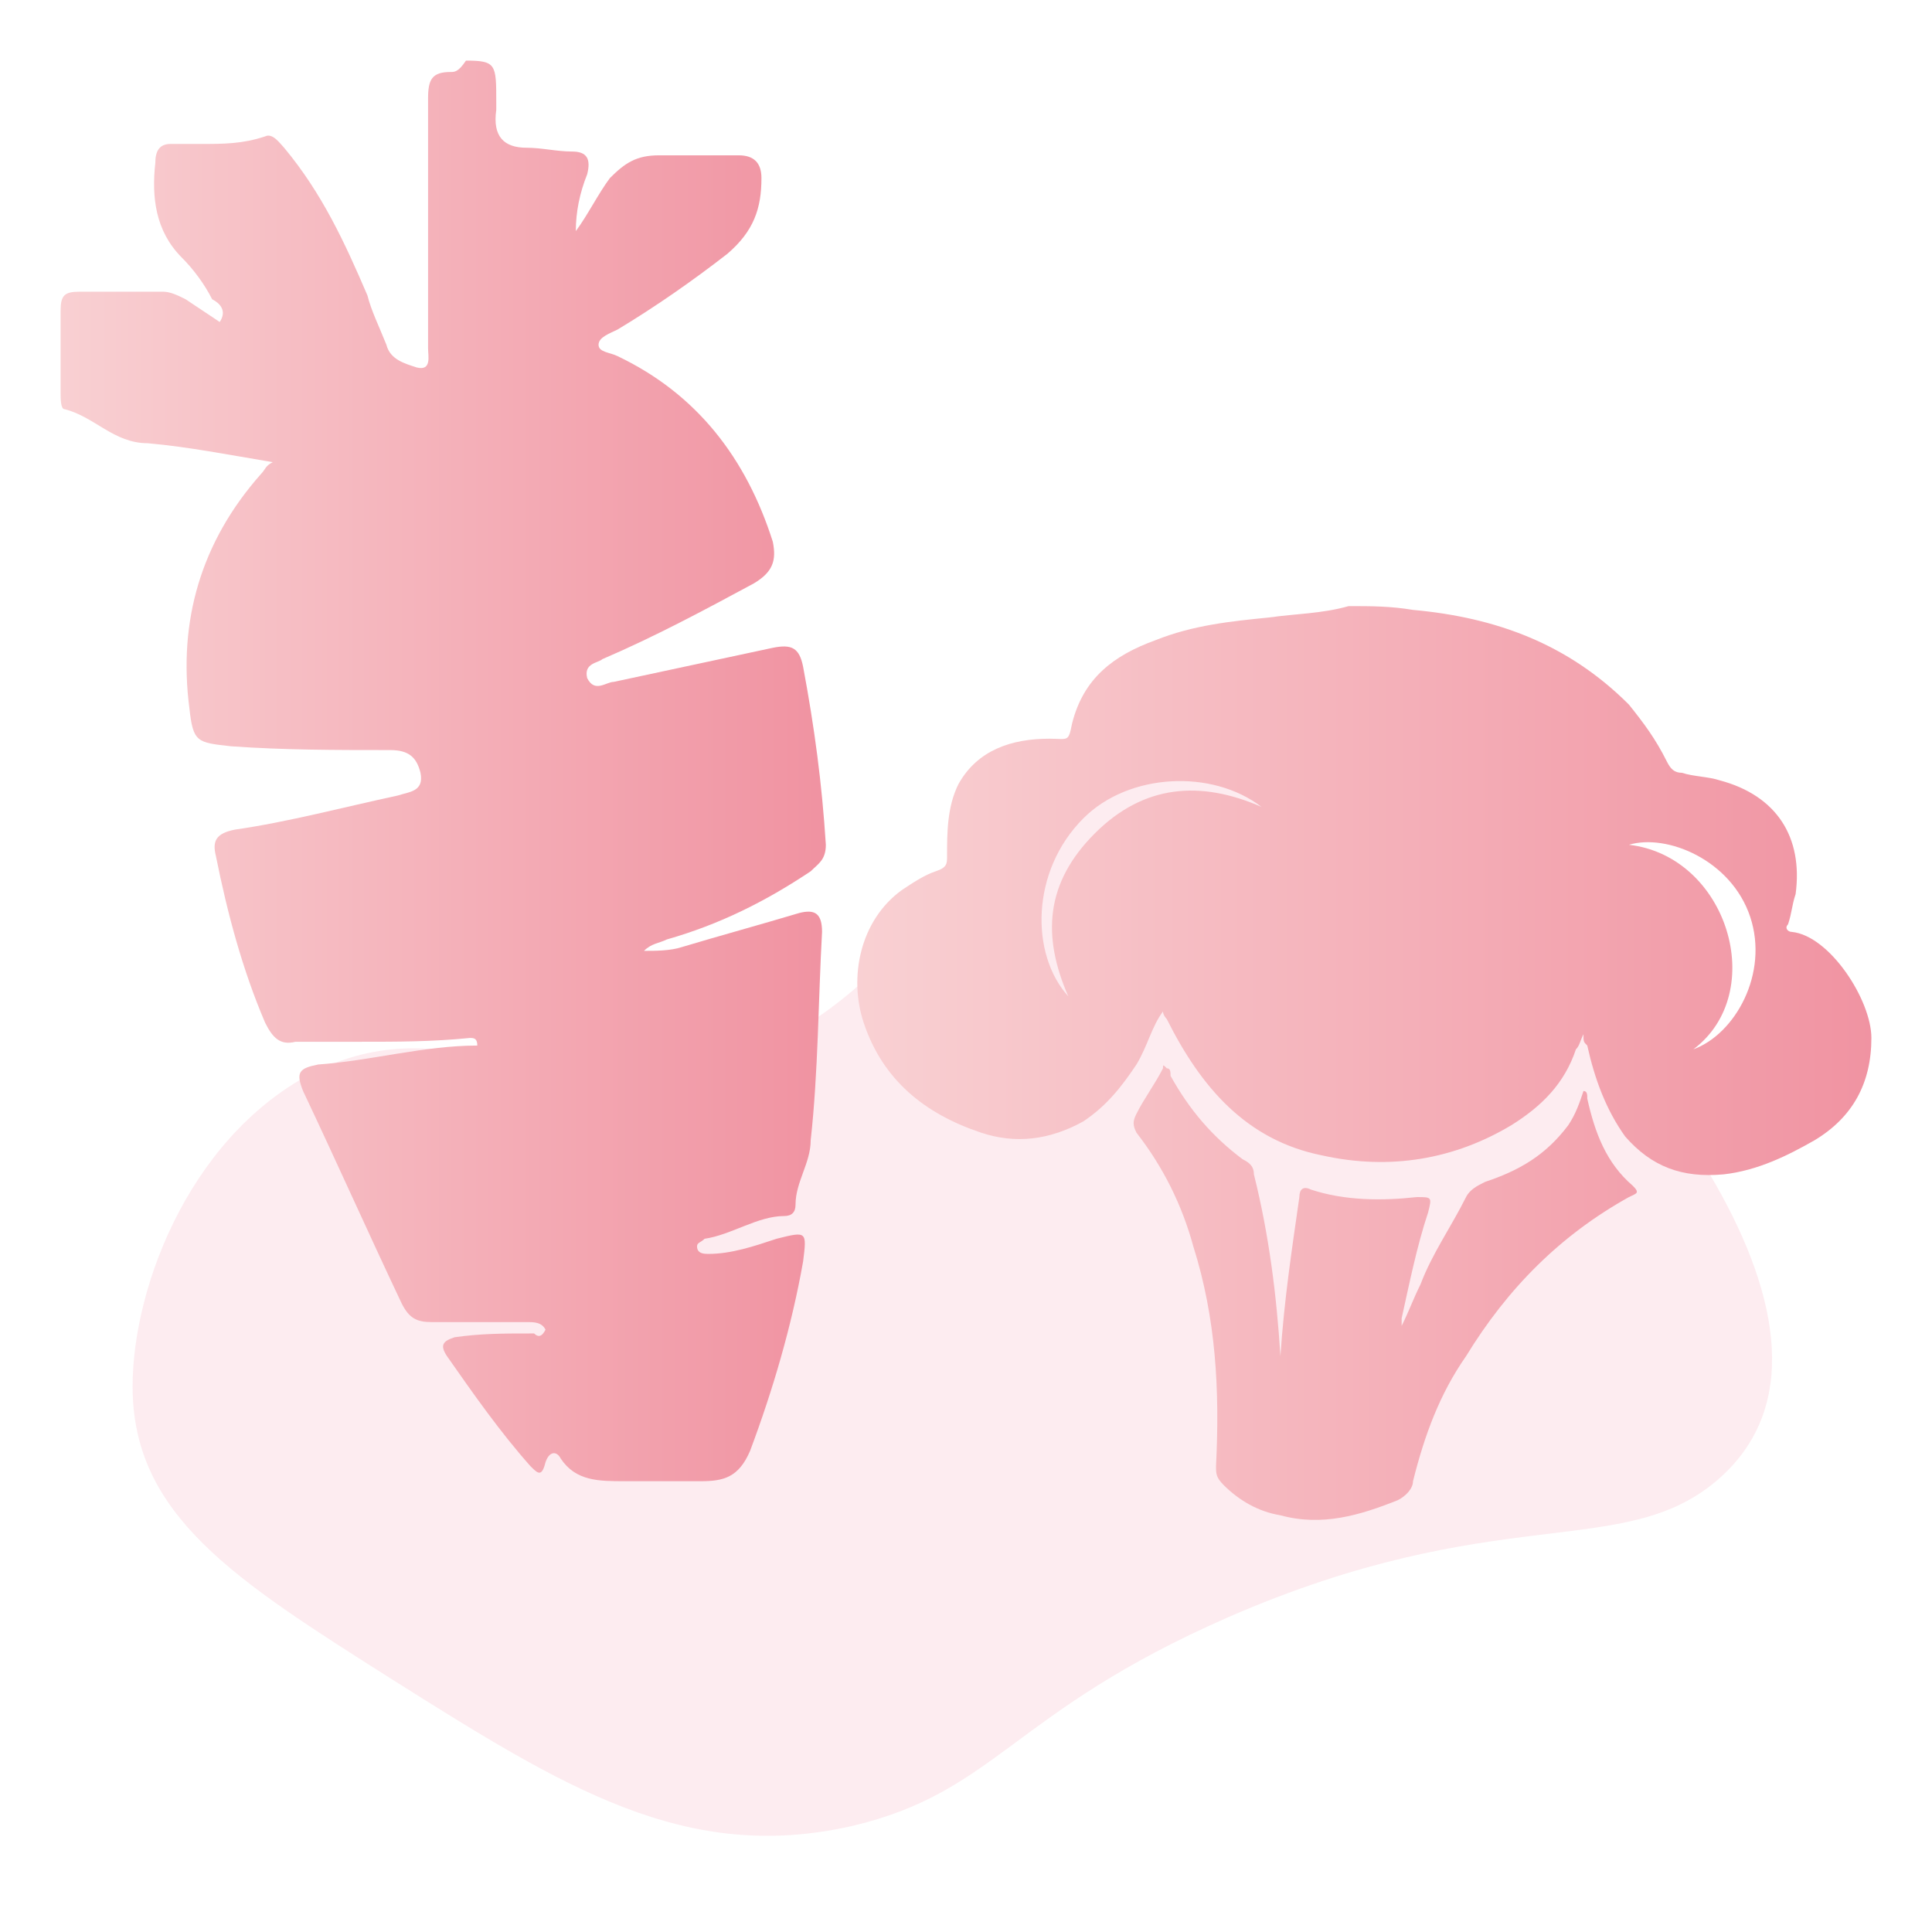 <?xml version="1.0" encoding="utf-8"?>
<!-- Generator: Adobe Illustrator 19.0.0, SVG Export Plug-In . SVG Version: 6.00 Build 0)  -->
<svg version="1.1" id="图层_1" xmlns="http://www.w3.org/2000/svg" xmlns:xlink="http://www.w3.org/1999/xlink" x="0px" y="0px"
	 viewBox="0 0 51 51" style="enable-background:new 0 0 51 51;" xml:space="preserve">
<style type="text/css">
	.st0{opacity:0.1;fill:#E8456C;}
	.st1{clip-path:url(#XMLID_8_);fill:url(#XMLID_9_);}
	.st2{clip-path:url(#XMLID_10_);fill:url(#XMLID_11_);}
	.st3{clip-path:url(#XMLID_12_);fill:url(#XMLID_13_);}
</style>
<path id="XMLID_731_" class="st0" d="M38.6,23.5c-2.7-2.3-5.5-4.5-8.9-3.6c-4.3,1.2-5.2,6.3-10.4,8.1c-4.7,1.6-7-1.5-10.8,0.2
	c-3.4,1.6-5,5.7-5,8.4c0,3.4,2.7,5.1,6.8,7.7c4.6,2.9,7.8,4.9,12.2,3.9c3.8-0.9,4.2-3,9.9-5.5c7.1-3.1,10.4-1.5,12.9-3.6
	C49.8,35.3,43,27.2,38.6,23.5"/>
<g id="XMLID_2_">
	<defs>
		<path id="XMLID_746_" d="M11.9,1.9c-0.5,0-0.6,0.2-0.6,0.7c0,0.8,0,1.6,0,2.4c0,1.4,0,2.8,0,4.2c0,0.2,0.1,0.6-0.3,0.5
			c-0.3-0.1-0.7-0.2-0.8-0.6C10,8.6,9.8,8.2,9.7,7.8C9.1,6.4,8.5,5.1,7.5,3.9C7.4,3.8,7.2,3.5,7,3.6C6.4,3.8,5.9,3.8,5.3,3.8
			c-0.3,0-0.5,0-0.8,0C4.2,3.8,4.1,4,4.1,4.3C4,5.2,4.1,6.1,4.8,6.8c0.3,0.3,0.6,0.7,0.8,1.1C5.8,8,6,8.2,5.8,8.5
			C5.5,8.3,5.2,8.1,4.9,7.9C4.7,7.8,4.5,7.7,4.3,7.7c-0.7,0-1.5,0-2.2,0c-0.4,0-0.5,0.1-0.5,0.5c0,0.7,0,1.5,0,2.2
			c0,0.1,0,0.4,0.1,0.4C2.5,11,3,11.7,3.9,11.7C5,11.8,6,12,7.2,12.2C7,12.3,7,12.4,6.9,12.5c-1.6,1.8-2.2,3.9-1.9,6.2
			c0.1,0.9,0.2,0.9,1.1,1c1.4,0.1,2.8,0.1,4.2,0.1c0.5,0,0.7,0.2,0.8,0.6c0.1,0.5-0.3,0.5-0.6,0.6c-1.4,0.3-2.9,0.7-4.3,0.9
			c-0.5,0.1-0.6,0.3-0.5,0.7c0.3,1.5,0.7,3,1.3,4.4c0.2,0.4,0.4,0.6,0.8,0.5c0.6,0,1.1,0,1.7,0c1,0,1.9,0,2.9-0.1
			c0.1,0,0.2,0,0.2,0.2c-1.4,0-2.8,0.4-4.2,0.5c-0.5,0.1-0.6,0.2-0.4,0.7c0.9,1.9,1.7,3.7,2.6,5.6c0.2,0.4,0.4,0.5,0.8,0.5
			c0.8,0,1.6,0,2.4,0c0,0,0.1,0,0.1,0c0.2,0,0.4,0,0.5,0.2c-0.1,0.2-0.2,0.2-0.3,0.1c0,0,0,0-0.1,0c-0.7,0-1.3,0-2,0.1
			c-0.3,0.1-0.4,0.2-0.2,0.5c0.7,1,1.4,2,2.2,2.9c0.2,0.2,0.3,0.3,0.4-0.1c0.1-0.3,0.3-0.3,0.4-0.1c0.4,0.6,1,0.6,1.7,0.6
			c0.7,0,1.3,0,2,0c0.6,0,1-0.1,1.3-0.8c0.6-1.6,1.1-3.3,1.4-5c0.1-0.8,0.1-0.8-0.7-0.6c-0.6,0.2-1.2,0.4-1.8,0.4
			c-0.1,0-0.3,0-0.3-0.2c0-0.1,0.1-0.1,0.2-0.2c0.7-0.1,1.4-0.6,2.1-0.6c0.2,0,0.3-0.1,0.3-0.3c0-0.6,0.4-1.1,0.4-1.7
			c0.2-1.8,0.2-3.7,0.3-5.5c0-0.5-0.2-0.6-0.6-0.5c-1,0.3-2.1,0.6-3.1,0.9c-0.3,0.1-0.7,0.1-1,0.1c0.2-0.2,0.4-0.2,0.6-0.3
			c1.4-0.4,2.6-1,3.8-1.8c0.2-0.2,0.4-0.3,0.4-0.7c-0.1-1.6-0.3-3.1-0.6-4.7c-0.1-0.5-0.3-0.6-0.8-0.5c-1.4,0.3-2.8,0.6-4.2,0.9
			c-0.2,0-0.5,0.3-0.7-0.1c-0.1-0.4,0.3-0.4,0.4-0.5c1.4-0.6,2.7-1.3,4-2c0.5-0.3,0.6-0.6,0.5-1.1c-0.7-2.2-2-3.9-4.1-4.9
			c-0.2-0.1-0.5-0.1-0.5-0.3c0-0.2,0.3-0.3,0.5-0.4c1-0.6,2-1.3,2.9-2c0.7-0.6,0.9-1.2,0.9-2c0-0.4-0.2-0.6-0.6-0.6
			c-0.7,0-1.4,0-2.1,0c-0.6,0-0.9,0.2-1.3,0.6c-0.3,0.4-0.6,1-0.9,1.4c0-0.5,0.1-1,0.3-1.5c0.1-0.4,0-0.6-0.4-0.6
			c-0.4,0-0.8-0.1-1.2-0.1c-0.6,0-0.9-0.3-0.8-1c0-0.1,0-0.2,0-0.2c0-1,0-1.1-0.8-1.1C12.1,1.9,12,1.9,11.9,1.9"/>
	</defs>
	<clipPath id="XMLID_8_">
		<use xlink:href="#XMLID_746_"  style="overflow:visible;"/>
	</clipPath>
	<linearGradient id="XMLID_9_" gradientUnits="userSpaceOnUse" x1="0.923" y1="20.557" x2="22.25" y2="20.557">
		<stop  offset="0" style="stop-color:#F9D2D4"/>
		<stop  offset="1" style="stop-color:#F091A0"/>
	</linearGradient>
	<rect id="XMLID_1_" x="0.9" y="0.7" class="st1" width="21.3" height="39.7"/>
</g>
<g id="XMLID_5_">
	<defs>
		<path id="XMLID_738_" d="M43,22.3c1-0.3,2.7,0.4,3.2,1.9c0.5,1.5-0.4,3.1-1.5,3.5C46.7,26.2,45.6,22.6,43,22.3 M28.6,21.6
			c1.2-1.2,3.4-1.3,4.7-0.3c-1.6-0.7-3.1-0.6-4.4,0.7c-1.3,1.3-1.4,2.7-0.7,4.3C27.2,25.2,27.2,23,28.6,21.6 M33.5,16.3
			c-1,0.1-2,0.2-3,0.6c-1.1,0.4-1.9,1-2.2,2.2c-0.1,0.5-0.1,0.4-0.6,0.4c-1,0-1.9,0.3-2.4,1.2c-0.3,0.6-0.3,1.3-0.3,1.9
			c0,0.2,0,0.3-0.3,0.4c-0.3,0.1-0.6,0.3-0.9,0.5c-1.1,0.8-1.4,2.3-1,3.5c0.5,1.5,1.6,2.4,3.1,2.9c0.9,0.3,1.8,0.2,2.7-0.3
			c0.6-0.4,1-0.9,1.4-1.5c0.3-0.5,0.4-1,0.7-1.4c0,0.1,0.1,0.2,0.1,0.2c0.9,1.8,2.1,3.2,4.1,3.6c1.8,0.4,3.5,0.1,5-0.8
			c0.8-0.5,1.4-1.1,1.7-2c0.1-0.1,0.1-0.2,0.2-0.4c0,0.2,0,0.2,0.1,0.3c0.2,0.9,0.5,1.7,1,2.4c0.7,0.8,1.5,1.1,2.6,1
			c0.9-0.1,1.7-0.5,2.4-0.9c1-0.6,1.5-1.5,1.5-2.7c0-1-1.1-2.7-2.1-2.8c-0.1,0-0.2-0.1-0.1-0.2c0.1-0.3,0.1-0.5,0.2-0.8
			c0.2-1.5-0.5-2.6-2-3c-0.3-0.1-0.7-0.1-1-0.2c-0.2,0-0.3-0.1-0.4-0.3c-0.3-0.6-0.6-1-1-1.5c-1.6-1.6-3.5-2.3-5.7-2.5
			c-0.6-0.1-1.1-0.1-1.7-0.1C34.9,16.2,34.2,16.2,33.5,16.3"/>
	</defs>
	<clipPath id="XMLID_10_">
		<use xlink:href="#XMLID_738_"  style="overflow:visible;"/>
	</clipPath>
	<linearGradient id="XMLID_11_" gradientUnits="userSpaceOnUse" x1="21.977" y1="23.351" x2="50.324" y2="23.351">
		<stop  offset="0" style="stop-color:#F9D2D4"/>
		<stop  offset="1" style="stop-color:#F091A0"/>
	</linearGradient>
	<rect id="XMLID_3_" x="22" y="14" class="st2" width="28.3" height="18.8"/>
</g>
<g id="XMLID_6_">
	<defs>
		<path id="XMLID_733_" d="M30.7,28.2c-0.2,0.4-0.5,0.8-0.7,1.2c-0.1,0.2-0.1,0.3,0,0.5c0.7,0.9,1.2,1.9,1.5,3
			c0.6,1.9,0.7,3.8,0.6,5.8c0,0.2,0,0.3,0.2,0.5c0.4,0.4,0.9,0.7,1.5,0.8c1.1,0.3,2.1,0,3.1-0.4c0.2-0.1,0.4-0.3,0.4-0.5
			c0.3-1.2,0.7-2.3,1.4-3.3c1.1-1.8,2.5-3.2,4.3-4.2c0.2-0.1,0.3-0.1,0.1-0.3c-0.7-0.6-1-1.4-1.2-2.3c0-0.1,0-0.2-0.1-0.2
			c-0.1,0.3-0.2,0.6-0.4,0.9c-0.6,0.8-1.3,1.2-2.2,1.5c-0.2,0.1-0.4,0.2-0.5,0.4c-0.4,0.8-0.9,1.5-1.2,2.3c-0.2,0.4-0.3,0.7-0.5,1.1
			c0-0.1,0-0.2,0-0.2c0.2-0.9,0.4-1.9,0.7-2.8c0.1-0.4,0.1-0.4-0.3-0.4c-0.9,0.1-1.9,0.1-2.8-0.2c-0.2-0.1-0.3,0-0.3,0.2
			c-0.2,1.4-0.4,2.7-0.5,4.2c-0.1-1.6-0.3-3.2-0.7-4.8c0-0.2-0.1-0.3-0.3-0.4c-0.8-0.6-1.4-1.3-1.9-2.2c0-0.1,0-0.2-0.1-0.2h0
			C30.7,28.1,30.7,28.1,30.7,28.2"/>
	</defs>
	<clipPath id="XMLID_12_">
		<use xlink:href="#XMLID_733_"  style="overflow:visible;"/>
	</clipPath>
	<linearGradient id="XMLID_13_" gradientUnits="userSpaceOnUse" x1="21.977" y1="34.25" x2="50.323" y2="34.25">
		<stop  offset="0" style="stop-color:#F9D2D4"/>
		<stop  offset="1" style="stop-color:#F091A0"/>
	</linearGradient>
	<rect id="XMLID_4_" x="22" y="27.1" class="st3" width="28.3" height="14.2"/>
</g>
</svg>
